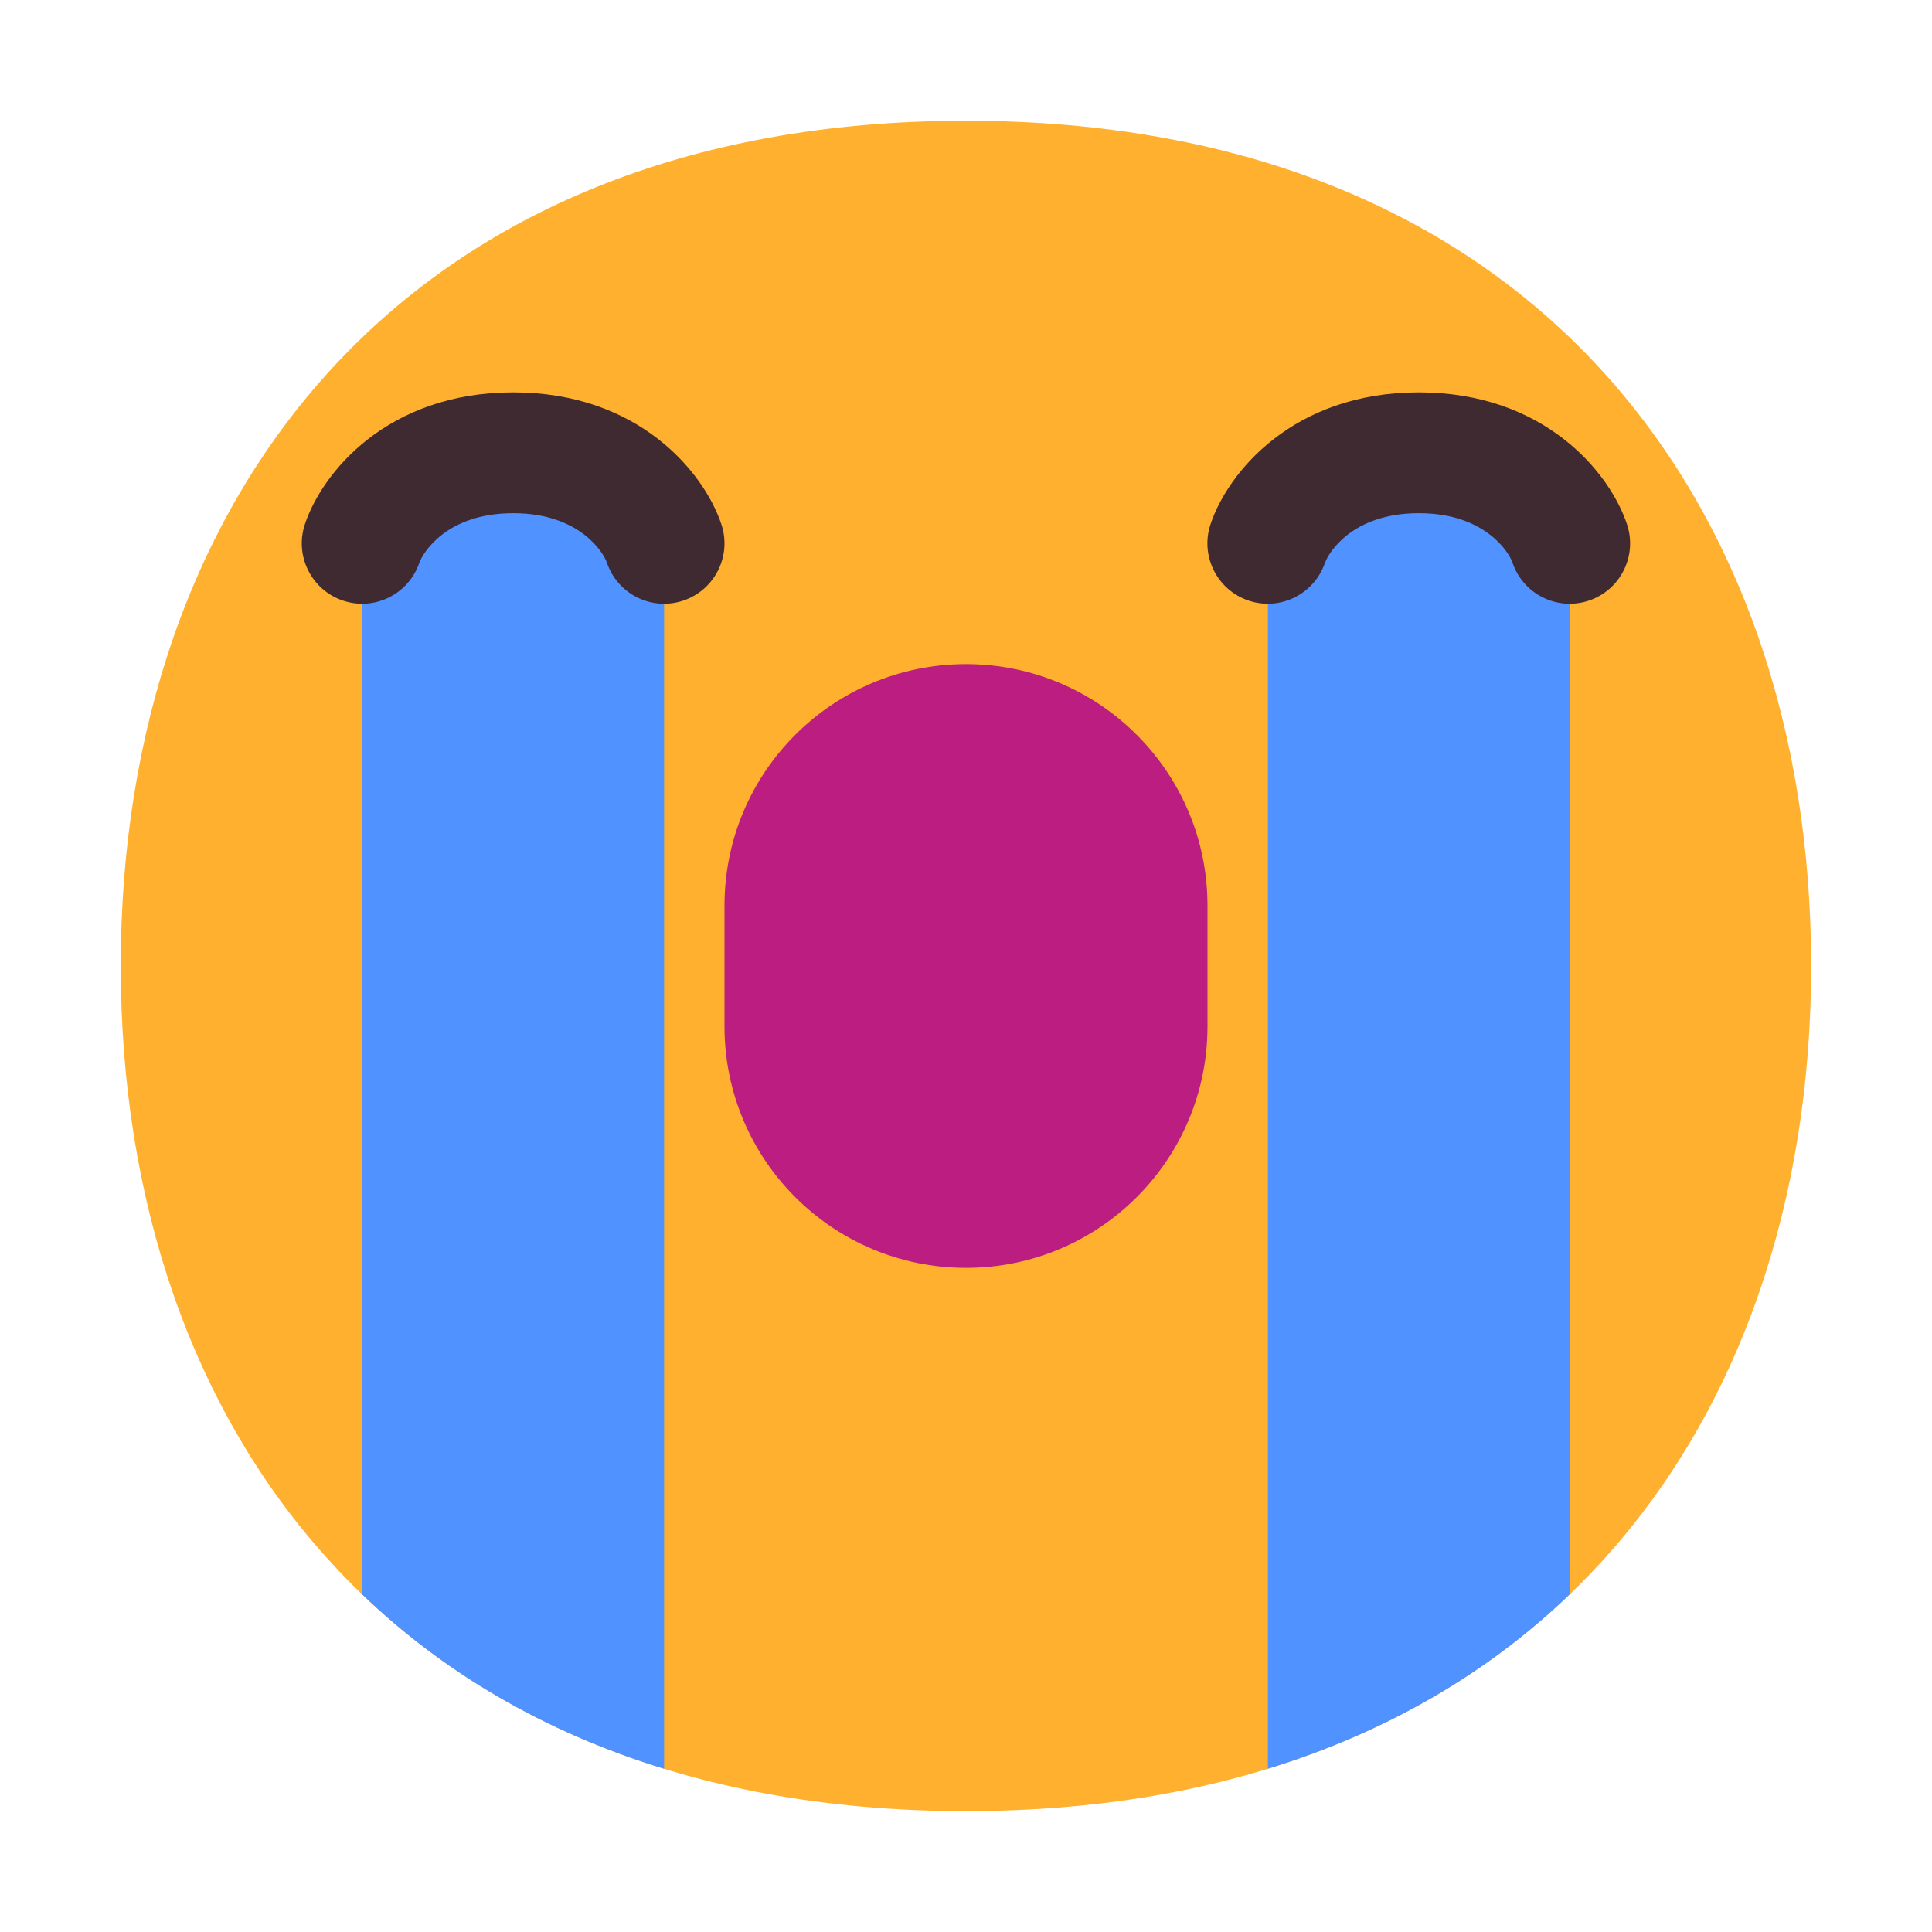 <svg enable-background="new 0 0 128 128" viewBox="0 0 128 128" xmlns="http://www.w3.org/2000/svg"><g transform="scale(4)"><path d="m15.999 29.998c9.334 0 13.999-6.268 13.999-13.999 0-7.731-4.665-13.999-13.999-13.999-9.334 0-13.999 6.268-13.999 13.999 0 7.731 4.664 13.999 13.999 13.999z" fill="#ffb02e"/><path d="m11 29.297v-21.297h-3.5c-.828 0-1.5.672-1.5 1.5v16.909c1.333 1.281 3 2.274 5 2.888z" fill="#5092ff"/><path d="m26 26.407c-1.333 1.282-3 2.275-5 2.889v-21.296h3.5c.828 0 1.5.672 1.5 1.5z" fill="#5092ff"/><path d="m6.949 9.316c.048-.145.436-.816 1.551-.816s1.503.671 1.551.816c.175.524.741.807 1.265.632.524-.175.807-.741.632-1.265-.285-.855-1.364-2.184-3.449-2.184-2.084 0-3.164 1.329-3.449 2.184-.175.524.109 1.09.632 1.265.524.175 1.09-.109 1.265-.632z" fill="#402a32"/><path d="m21.949 9.316c.049-.145.436-.816 1.551-.816 1.116 0 1.503.671 1.551.816.175.524.741.807 1.265.632.524-.175.807-.741.632-1.265-.285-.855-1.364-2.184-3.449-2.184-2.084 0-3.164 1.329-3.449 2.184-.175.524.109 1.09.632 1.265.524.175 1.09-.109 1.265-.632z" fill="#402a32"/><path d="m12 15c0-2.209 1.791-4 4-4s4 1.791 4 4v2c0 2.209-1.791 4-4 4s-4-1.791-4-4z" fill="#bb1d80"/></g></svg>